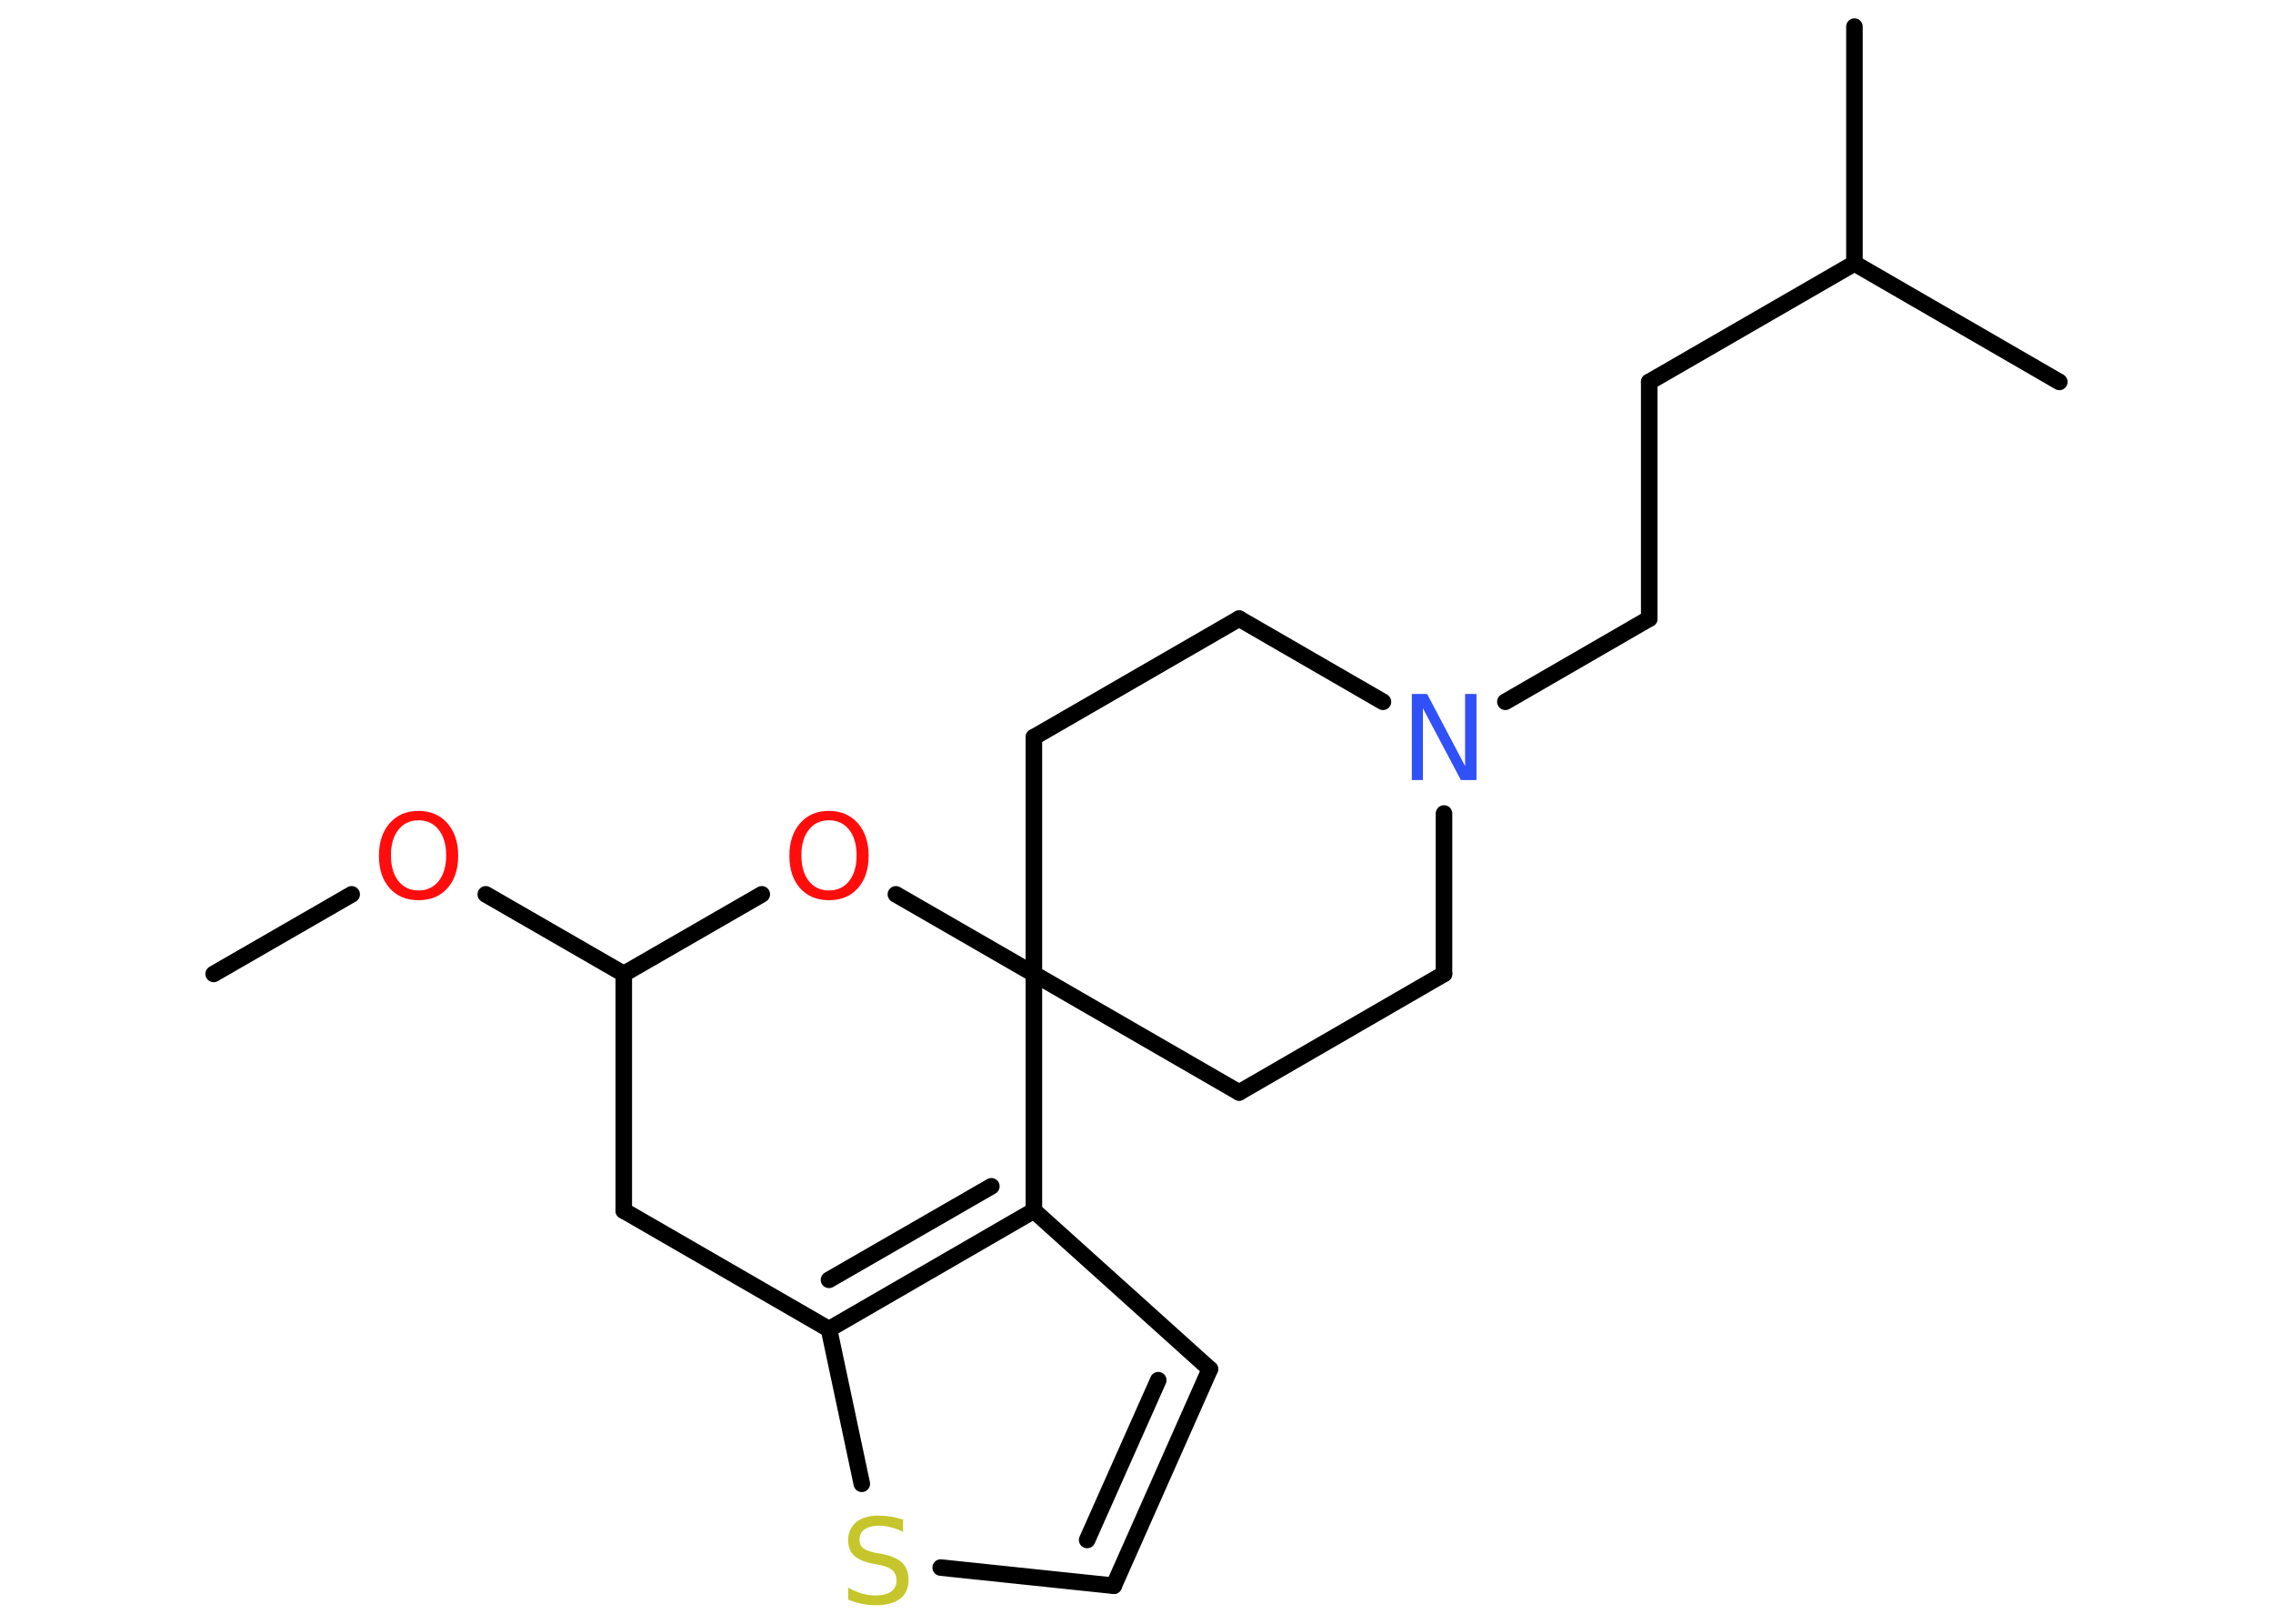 <?xml version='1.0' encoding='UTF-8'?>
<!DOCTYPE svg PUBLIC "-//W3C//DTD SVG 1.1//EN" "http://www.w3.org/Graphics/SVG/1.1/DTD/svg11.dtd">
<svg version='1.2' xmlns='http://www.w3.org/2000/svg' xmlns:xlink='http://www.w3.org/1999/xlink' width='70.0mm' height='50.0mm' viewBox='0 0 70.0 50.0'>
  <desc>Generated by the Chemistry Development Kit (http://github.com/cdk)</desc>
  <g stroke-linecap='round' stroke-linejoin='round' stroke='#000000' stroke-width='.51' fill='#FF0D0D'>
    <rect x='.0' y='.0' width='70.0' height='50.0' fill='#FFFFFF' stroke='none'/>
    <g id='mol1' class='mol'>
      <line id='mol1bnd1' class='bond' x1='6.58' y1='29.99' x2='10.83' y2='27.54'/>
      <line id='mol1bnd2' class='bond' x1='14.96' y1='27.54' x2='19.21' y2='29.99'/>
      <line id='mol1bnd3' class='bond' x1='19.21' y1='29.99' x2='19.21' y2='37.28'/>
      <line id='mol1bnd4' class='bond' x1='19.21' y1='37.28' x2='25.53' y2='40.93'/>
      <line id='mol1bnd5' class='bond' x1='25.53' y1='40.93' x2='26.54' y2='45.69'/>
      <line id='mol1bnd6' class='bond' x1='28.97' y1='48.27' x2='34.3' y2='48.83'/>
      <g id='mol1bnd7' class='bond'>
        <line x1='34.3' y1='48.83' x2='37.26' y2='42.16'/>
        <line x1='33.48' y1='47.42' x2='35.67' y2='42.5'/>
      </g>
      <line id='mol1bnd8' class='bond' x1='37.26' y1='42.16' x2='31.84' y2='37.28'/>
      <g id='mol1bnd9' class='bond'>
        <line x1='25.53' y1='40.93' x2='31.84' y2='37.28'/>
        <line x1='25.53' y1='39.41' x2='30.53' y2='36.53'/>
      </g>
      <line id='mol1bnd10' class='bond' x1='31.84' y1='37.28' x2='31.84' y2='29.99'/>
      <line id='mol1bnd11' class='bond' x1='31.84' y1='29.99' x2='31.84' y2='22.7'/>
      <line id='mol1bnd12' class='bond' x1='31.84' y1='22.7' x2='38.16' y2='19.05'/>
      <line id='mol1bnd13' class='bond' x1='38.16' y1='19.05' x2='42.59' y2='21.61'/>
      <line id='mol1bnd14' class='bond' x1='46.36' y1='21.61' x2='50.79' y2='19.05'/>
      <line id='mol1bnd15' class='bond' x1='50.79' y1='19.05' x2='50.79' y2='11.76'/>
      <line id='mol1bnd16' class='bond' x1='50.79' y1='11.76' x2='57.11' y2='8.11'/>
      <line id='mol1bnd17' class='bond' x1='57.11' y1='8.11' x2='57.11' y2='.82'/>
      <line id='mol1bnd18' class='bond' x1='57.11' y1='8.11' x2='63.42' y2='11.76'/>
      <line id='mol1bnd19' class='bond' x1='44.47' y1='25.05' x2='44.47' y2='29.99'/>
      <line id='mol1bnd20' class='bond' x1='44.47' y1='29.99' x2='38.16' y2='33.64'/>
      <line id='mol1bnd21' class='bond' x1='31.84' y1='29.99' x2='38.16' y2='33.64'/>
      <line id='mol1bnd22' class='bond' x1='31.84' y1='29.99' x2='27.59' y2='27.54'/>
      <line id='mol1bnd23' class='bond' x1='19.21' y1='29.99' x2='23.46' y2='27.54'/>
      <path id='mol1atm2' class='atom' d='M12.89 25.26q-.39 .0 -.62 .29q-.23 .29 -.23 .79q.0 .5 .23 .79q.23 .29 .62 .29q.39 .0 .62 -.29q.23 -.29 .23 -.79q.0 -.5 -.23 -.79q-.23 -.29 -.62 -.29zM12.89 24.97q.55 .0 .89 .38q.33 .38 .33 1.0q.0 .63 -.33 1.0q-.33 .37 -.89 .37q-.56 .0 -.89 -.37q-.33 -.37 -.33 -1.0q.0 -.62 .33 -1.0q.33 -.38 .89 -.38z' stroke='none'/>
      <path id='mol1atm6' class='atom' d='M27.81 46.82v.35q-.2 -.1 -.38 -.14q-.18 -.05 -.35 -.05q-.29 .0 -.45 .11q-.16 .11 -.16 .32q.0 .17 .11 .26q.11 .09 .4 .15l.22 .04q.4 .08 .59 .27q.19 .19 .19 .52q.0 .38 -.26 .58q-.26 .2 -.76 .2q-.19 .0 -.4 -.04q-.21 -.04 -.44 -.13v-.37q.22 .12 .43 .18q.21 .06 .41 .06q.31 .0 .48 -.12q.17 -.12 .17 -.34q.0 -.2 -.12 -.31q-.12 -.11 -.39 -.17l-.22 -.04q-.4 -.08 -.58 -.25q-.18 -.17 -.18 -.47q.0 -.35 .25 -.56q.25 -.2 .68 -.2q.18 .0 .38 .03q.19 .03 .4 .1z' stroke='none' fill='#C6C62C'/>
      <path id='mol1atm13' class='atom' d='M43.47 21.37h.48l1.17 2.22v-2.22h.35v2.65h-.48l-1.17 -2.21v2.21h-.34v-2.65z' stroke='none' fill='#3050F8'/>
      <path id='mol1atm21' class='atom' d='M25.53 25.26q-.39 .0 -.62 .29q-.23 .29 -.23 .79q.0 .5 .23 .79q.23 .29 .62 .29q.39 .0 .62 -.29q.23 -.29 .23 -.79q.0 -.5 -.23 -.79q-.23 -.29 -.62 -.29zM25.53 24.97q.55 .0 .89 .38q.33 .38 .33 1.0q.0 .63 -.33 1.0q-.33 .37 -.89 .37q-.56 .0 -.89 -.37q-.33 -.37 -.33 -1.0q.0 -.62 .33 -1.0q.33 -.38 .89 -.38z' stroke='none'/>
    </g>
  </g>
</svg>
